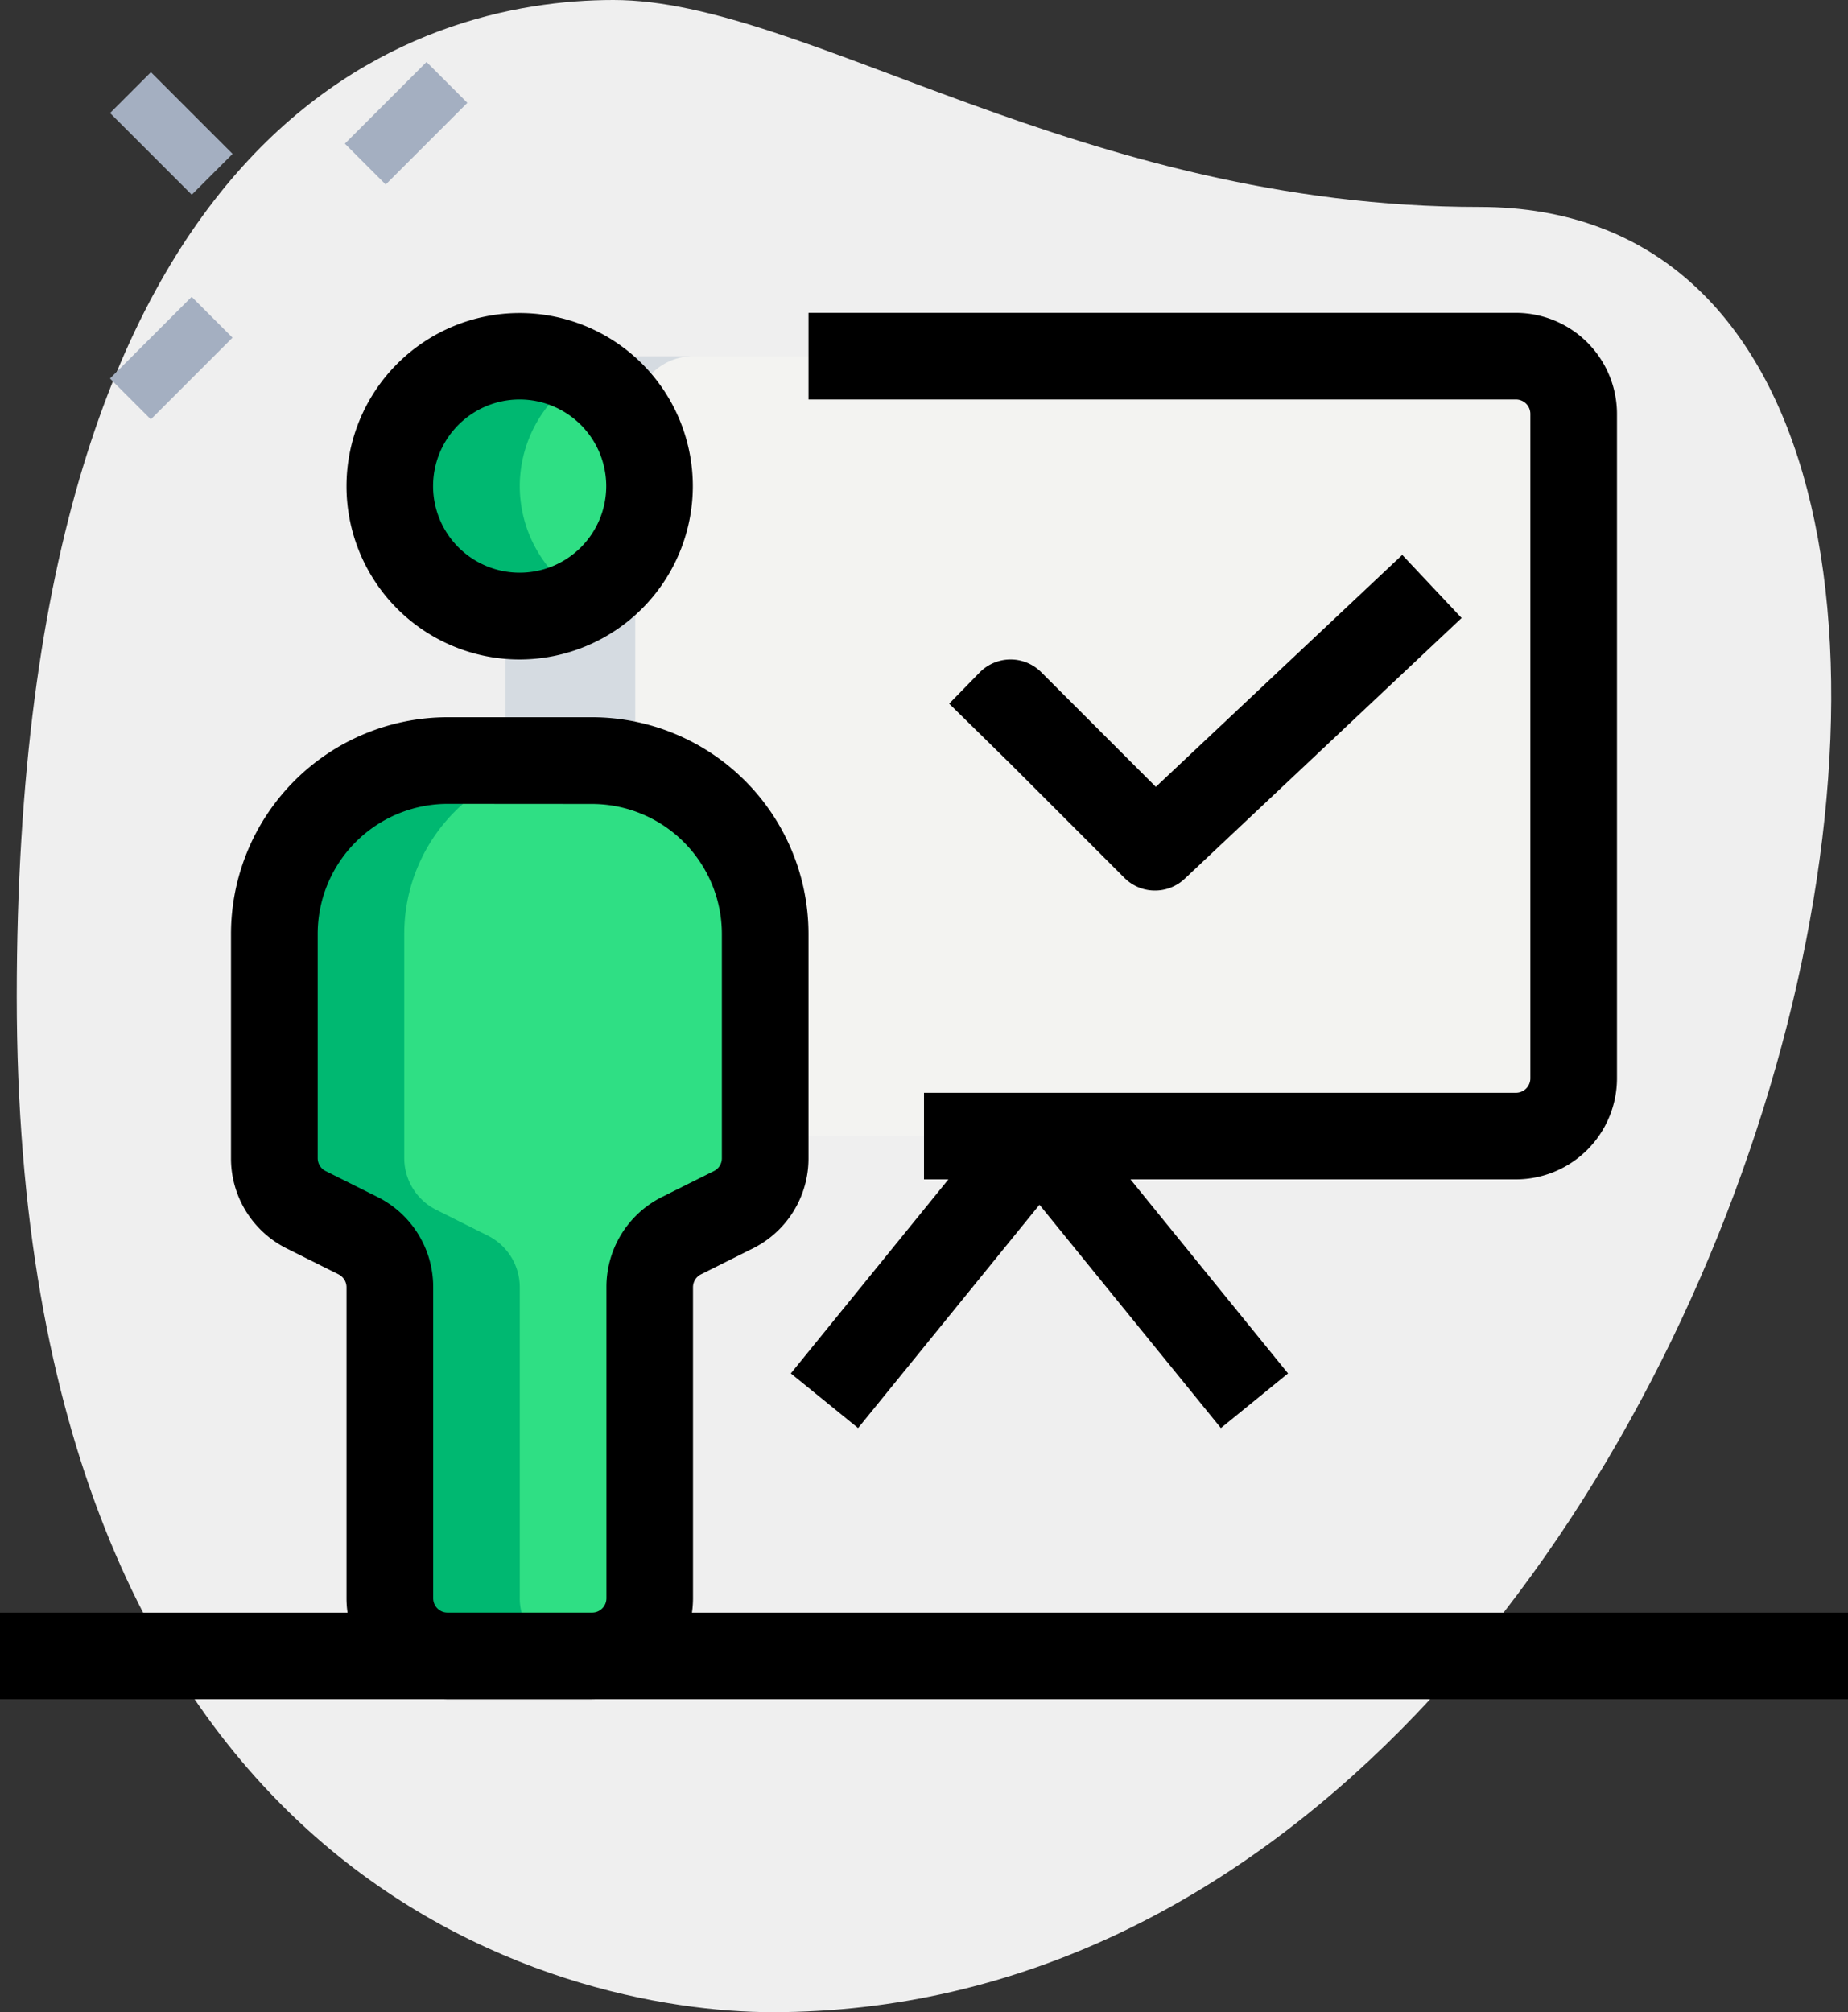 <svg xmlns="http://www.w3.org/2000/svg" width="106.72" height="116.164" viewBox="0 0 106.72 116.164"><rect x="0" y="0" width="106.72" height="116.164" fill="#333333" stroke="none"/><path d="M86.775,12.533C63.707,12.533,47.866.584,36.75.584S2.29,6.974,2.29,58.109,33.7,116.748,45.922,116.748C103.173,116.751,127.629,12.533,86.775,12.533Z" transform="translate(-1.323 -0.584)" fill="#efefef"/><g transform="translate(6.352 3.579)"><path d="M0,0H6.67V3.335H0Z" transform="translate(0 18.273) rotate(-45)" fill="#a4afc1"/><path d="M0,0H6.67V3.335H0Z" transform="translate(13.563 4.716) rotate(-45)" fill="#a4afc1"/><path d="M0,0H3.335V6.67H0Z" transform="translate(0.005 2.947) rotate(-45)" fill="#a4afc1"/></g><path d="M14.085,6.75H69.112a3.336,3.336,0,0,1,3.335,3.335V48.437a3.336,3.336,0,0,1-3.335,3.335H14.085a3.336,3.336,0,0,1-3.335-3.335V10.085A3.336,3.336,0,0,1,14.085,6.75Z" transform="translate(18.431 13.814)" fill="#f3f3f1"/><circle cx="7.504" cy="7.504" r="7.504" transform="translate(22.511 20.564)" fill="#2fdf84"/><path d="M6.75,23.755a10,10,0,0,1,10-10h8.337a10,10,0,0,1,10,10V36.7a3.33,3.33,0,0,1-1.844,2.981l-2.981,1.491a3.334,3.334,0,0,0-1.844,2.981V62.1a3.336,3.336,0,0,1-3.335,3.335H16.755A3.336,3.336,0,0,1,13.42,62.1V44.155a3.33,3.33,0,0,0-1.844-2.981L8.594,39.683A3.334,3.334,0,0,1,6.75,36.7Z" transform="translate(9.091 30.158)" fill="#2fdf84"/><path d="M16.254,14.254a7.47,7.47,0,0,1,3.752-6.463,7.5,7.5,0,1,0,0,12.926A7.47,7.47,0,0,1,16.254,14.254Z" transform="translate(13.761 13.814)" fill="#00b871"/><path d="M20.924,62.107V44.158a3.33,3.33,0,0,0-1.844-2.981L16.1,39.686A3.339,3.339,0,0,1,14.254,36.7V23.755a10,10,0,0,1,10-10h-7.5a10,10,0,0,0-10,10V36.7a3.33,3.33,0,0,0,1.844,2.981l2.981,1.491a3.334,3.334,0,0,1,1.844,2.981V62.1a3.336,3.336,0,0,0,3.335,3.335h7.5a3.331,3.331,0,0,1-3.335-3.332Z" transform="translate(9.091 30.158)" fill="#00b871"/><path d="M18.254,10.03V22.77a8.88,8.88,0,0,0-2.5-.333h-5V14.065a6.97,6.97,0,0,0,.834.033,7.494,7.494,0,0,0,6.67-4.069Z" transform="translate(18.431 21.472)" fill="#d5dbe1"/><path d="M11.45,6.917a3.311,3.311,0,0,1,1-.167h7.5a3.345,3.345,0,0,0-3.335,3.335v.734A7.384,7.384,0,0,0,11.45,6.917Z" transform="translate(20.066 13.814)" fill="#d5dbe1"/><path d="M18,26.01a10,10,0,1,1,10-10A10.017,10.017,0,0,1,18,26.01ZM18,11a5,5,0,1,0,5,5A5.009,5.009,0,0,0,18,11Z" transform="translate(12.01 12.062)"/><path d="M26.844,69.695H18.506a5.843,5.843,0,0,1-5.836-5.836V45.91a.835.835,0,0,0-.46-.747L9.225,43.672A5.805,5.805,0,0,1,6,38.453V25.506A12.519,12.519,0,0,1,18.506,13h8.337A12.519,12.519,0,0,1,39.35,25.506V38.453a5.805,5.805,0,0,1-3.225,5.219L33.14,45.163a.835.835,0,0,0-.46.747V63.858a5.843,5.843,0,0,1-5.836,5.836ZM18.506,18a7.511,7.511,0,0,0-7.5,7.5V38.453a.835.835,0,0,0,.46.747l2.985,1.491a5.805,5.805,0,0,1,3.225,5.219V63.858a.834.834,0,0,0,.834.834h8.337a.834.834,0,0,0,.834-.834V45.91A5.805,5.805,0,0,1,30.9,40.69L33.887,39.2a.827.827,0,0,0,.46-.747V25.506a7.511,7.511,0,0,0-7.5-7.5Z" transform="translate(7.34 28.407)"/><path d="M31.48,29.566a2.482,2.482,0,0,1-1.768-.734l-6.57-6.57-3.548-3.484,1.777-1.819a2.5,2.5,0,0,1,3.538,0l6.62,6.62,14.23-13.39,3.428,3.642L33.195,28.886a2.49,2.49,0,0,1-1.714.68Z" transform="translate(35.219 21.846)"/><path d="M56.853,56.025H22.67v-5H56.853a.834.834,0,0,0,.834-.834V11.836A.834.834,0,0,0,56.853,11H16V6H56.853a5.843,5.843,0,0,1,5.836,5.836V50.188A5.843,5.843,0,0,1,56.853,56.025Z" transform="translate(30.69 12.062)"/><path d="M40.53,38.83,30.054,25.937,19.579,38.83l-3.885-3.155L28.11,20.391a2.585,2.585,0,0,1,3.882,0L44.408,35.675Z" transform="translate(29.975 43.614)"/><path d="M2,28.5H108.719v5H2Z" transform="translate(-2 64.599)"/></svg>
